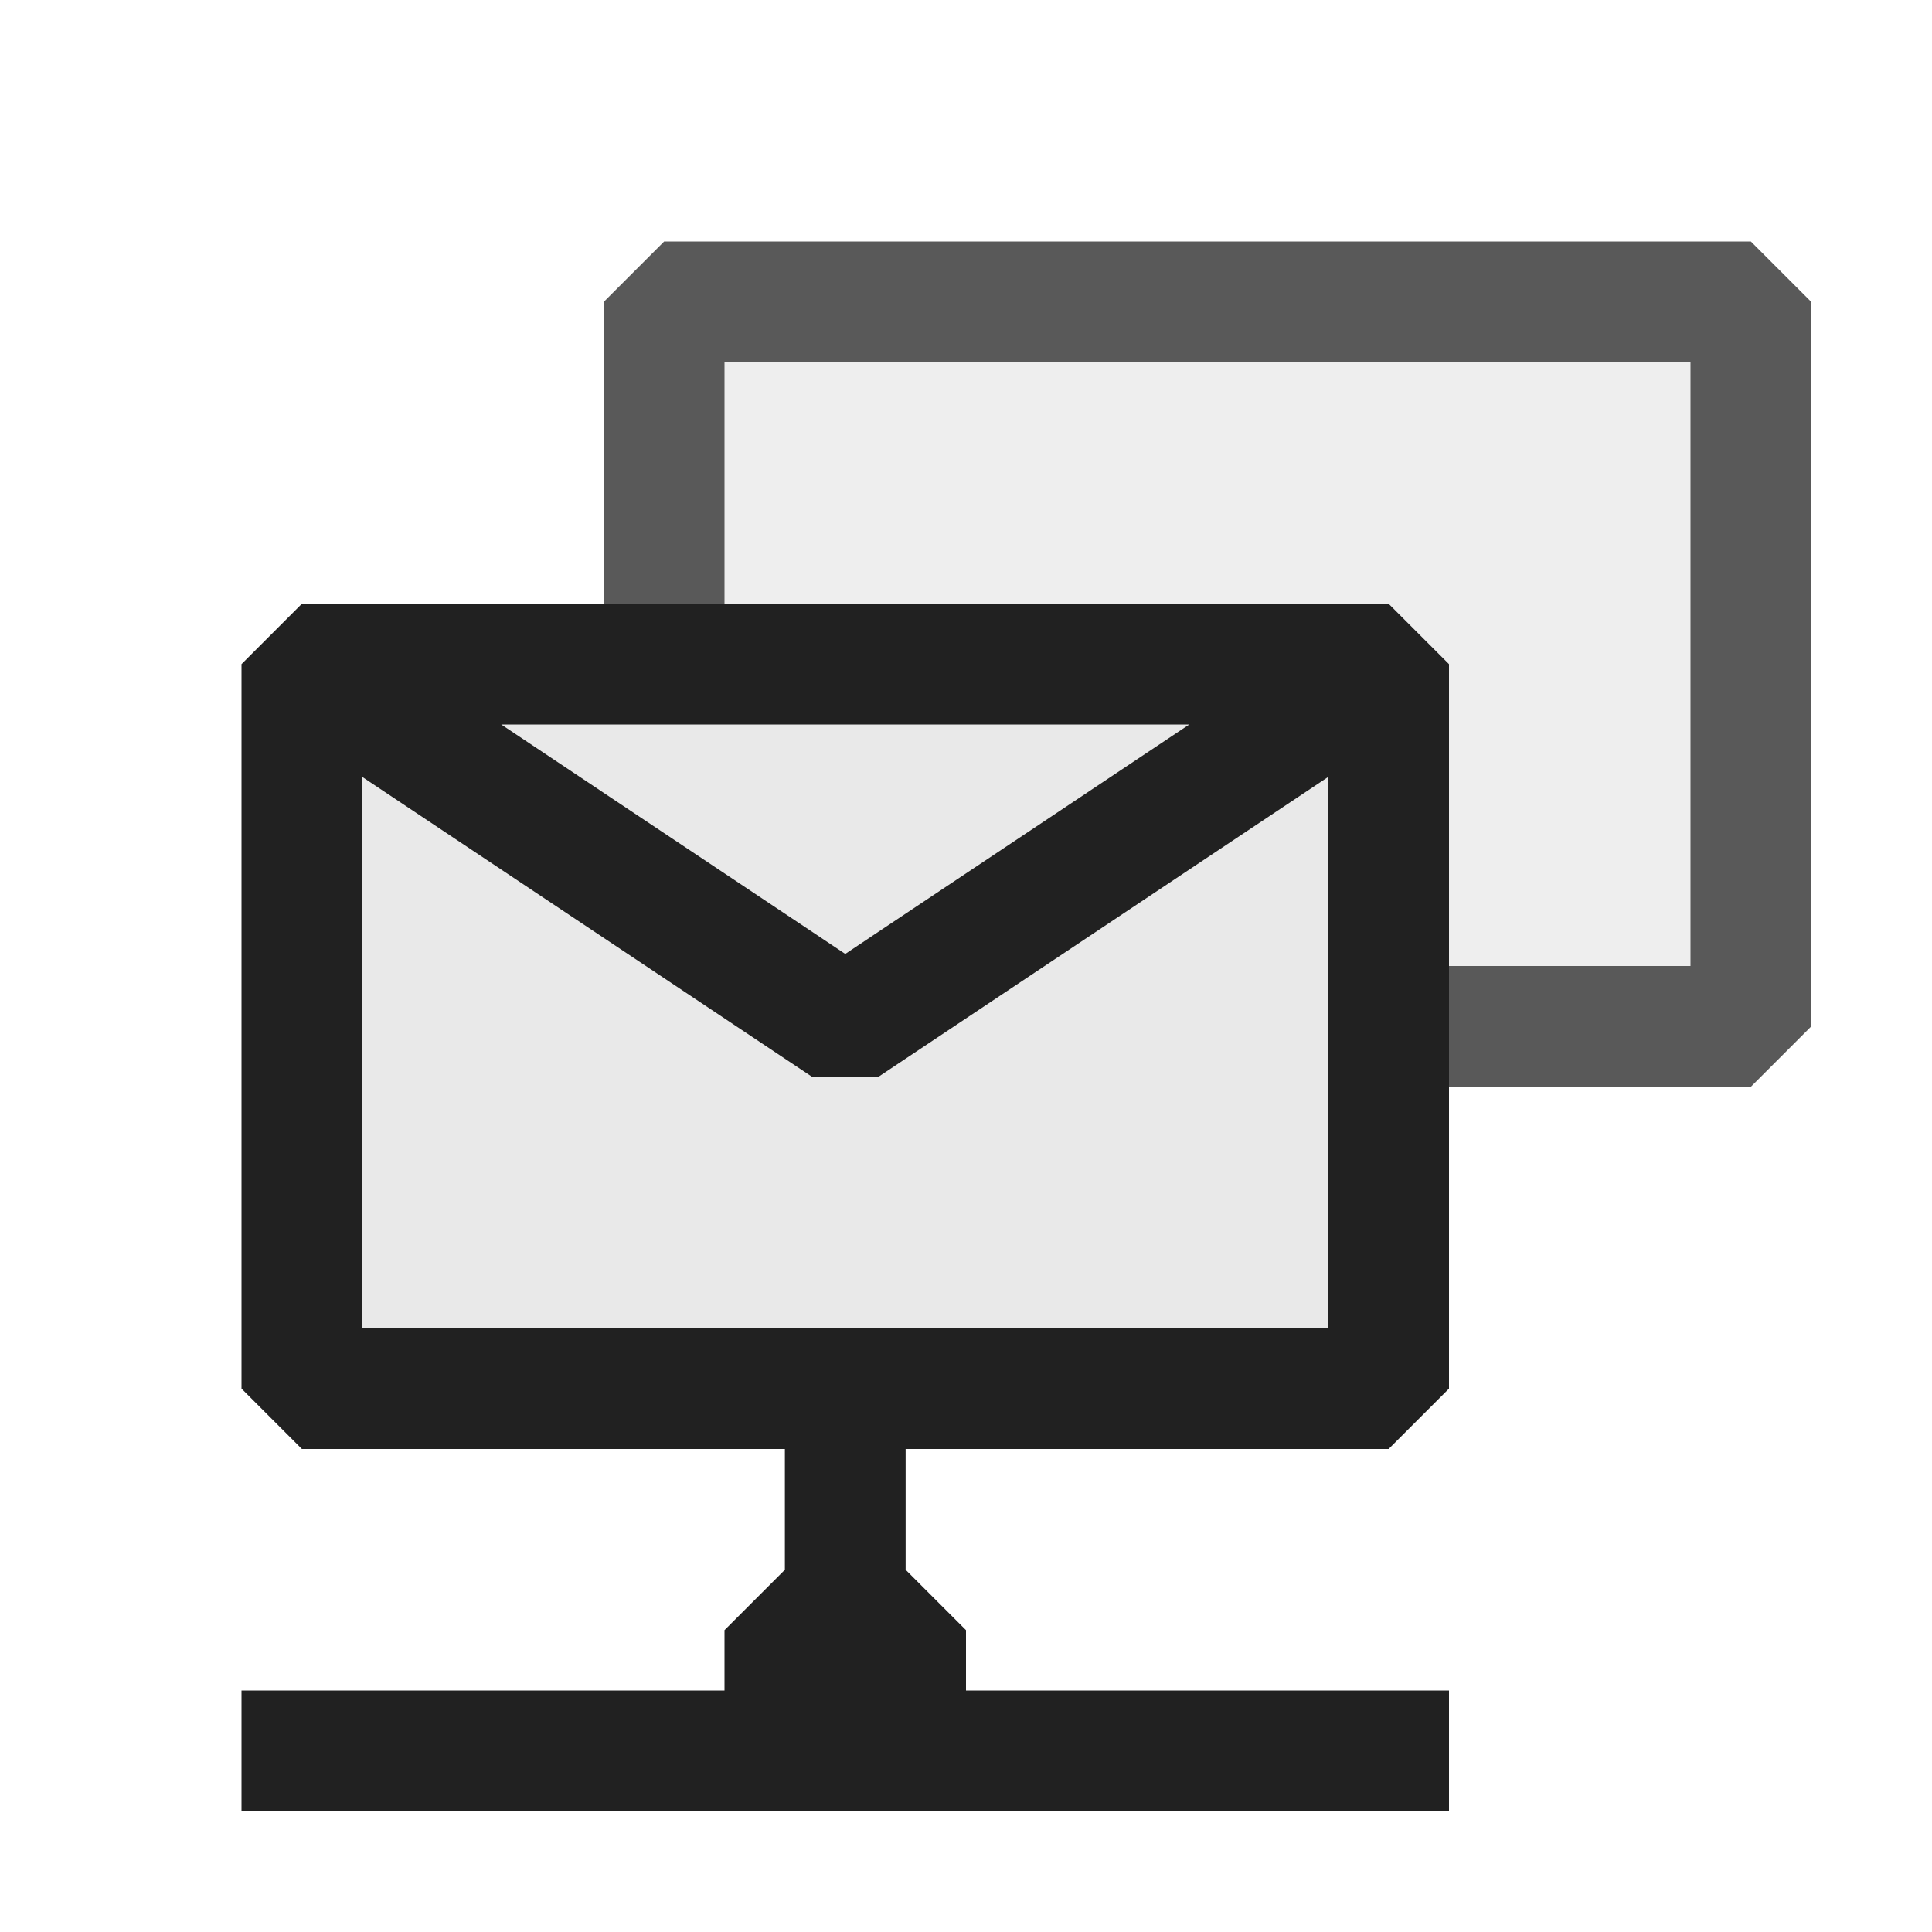 <svg xmlns="http://www.w3.org/2000/svg" viewBox="0 0 16 16">
  <defs>
    <style>.canvas{fill: none; opacity: 0;}.light-defaultgrey-10{fill: #212121; opacity: 0.1;}.light-defaultgrey{fill: #212121; opacity: 1;}.cls-1{opacity:0.75;}</style>
  </defs>
  <title>MSMQConnection</title>
  <g id="canvas">
    <path class="canvas" d="M16,16H0V0H16Z" />
  </g>
  <g id="level-1">
    <path class="light-defaultgrey-10" d="M2.5,11.5v-6h9v6Z" />
    <g class="cls-1">
      <path class="light-defaultgrey-10" d="M12,5.5,11.5,5h-6V2.5h9v6H12Z" />
      <path class="light-defaultgrey" d="M12,8h2V3H6V5H5V2.5L5.5,2h9l.5.5v6l-.5.5H12Z" />
    </g>
    <path class="light-defaultgrey" d="M6.5,12v1l-.5.5V14H2v1H12V14H8v-.5L7.5,13V12h4l.5-.5v-6L11.5,5h-9L2,5.5v6l.5.5ZM9.849,6,7,7.9,4.151,6ZM3,11V6.434L6.723,8.916h.554L11,6.434V11Z" />
  </g>
</svg>
